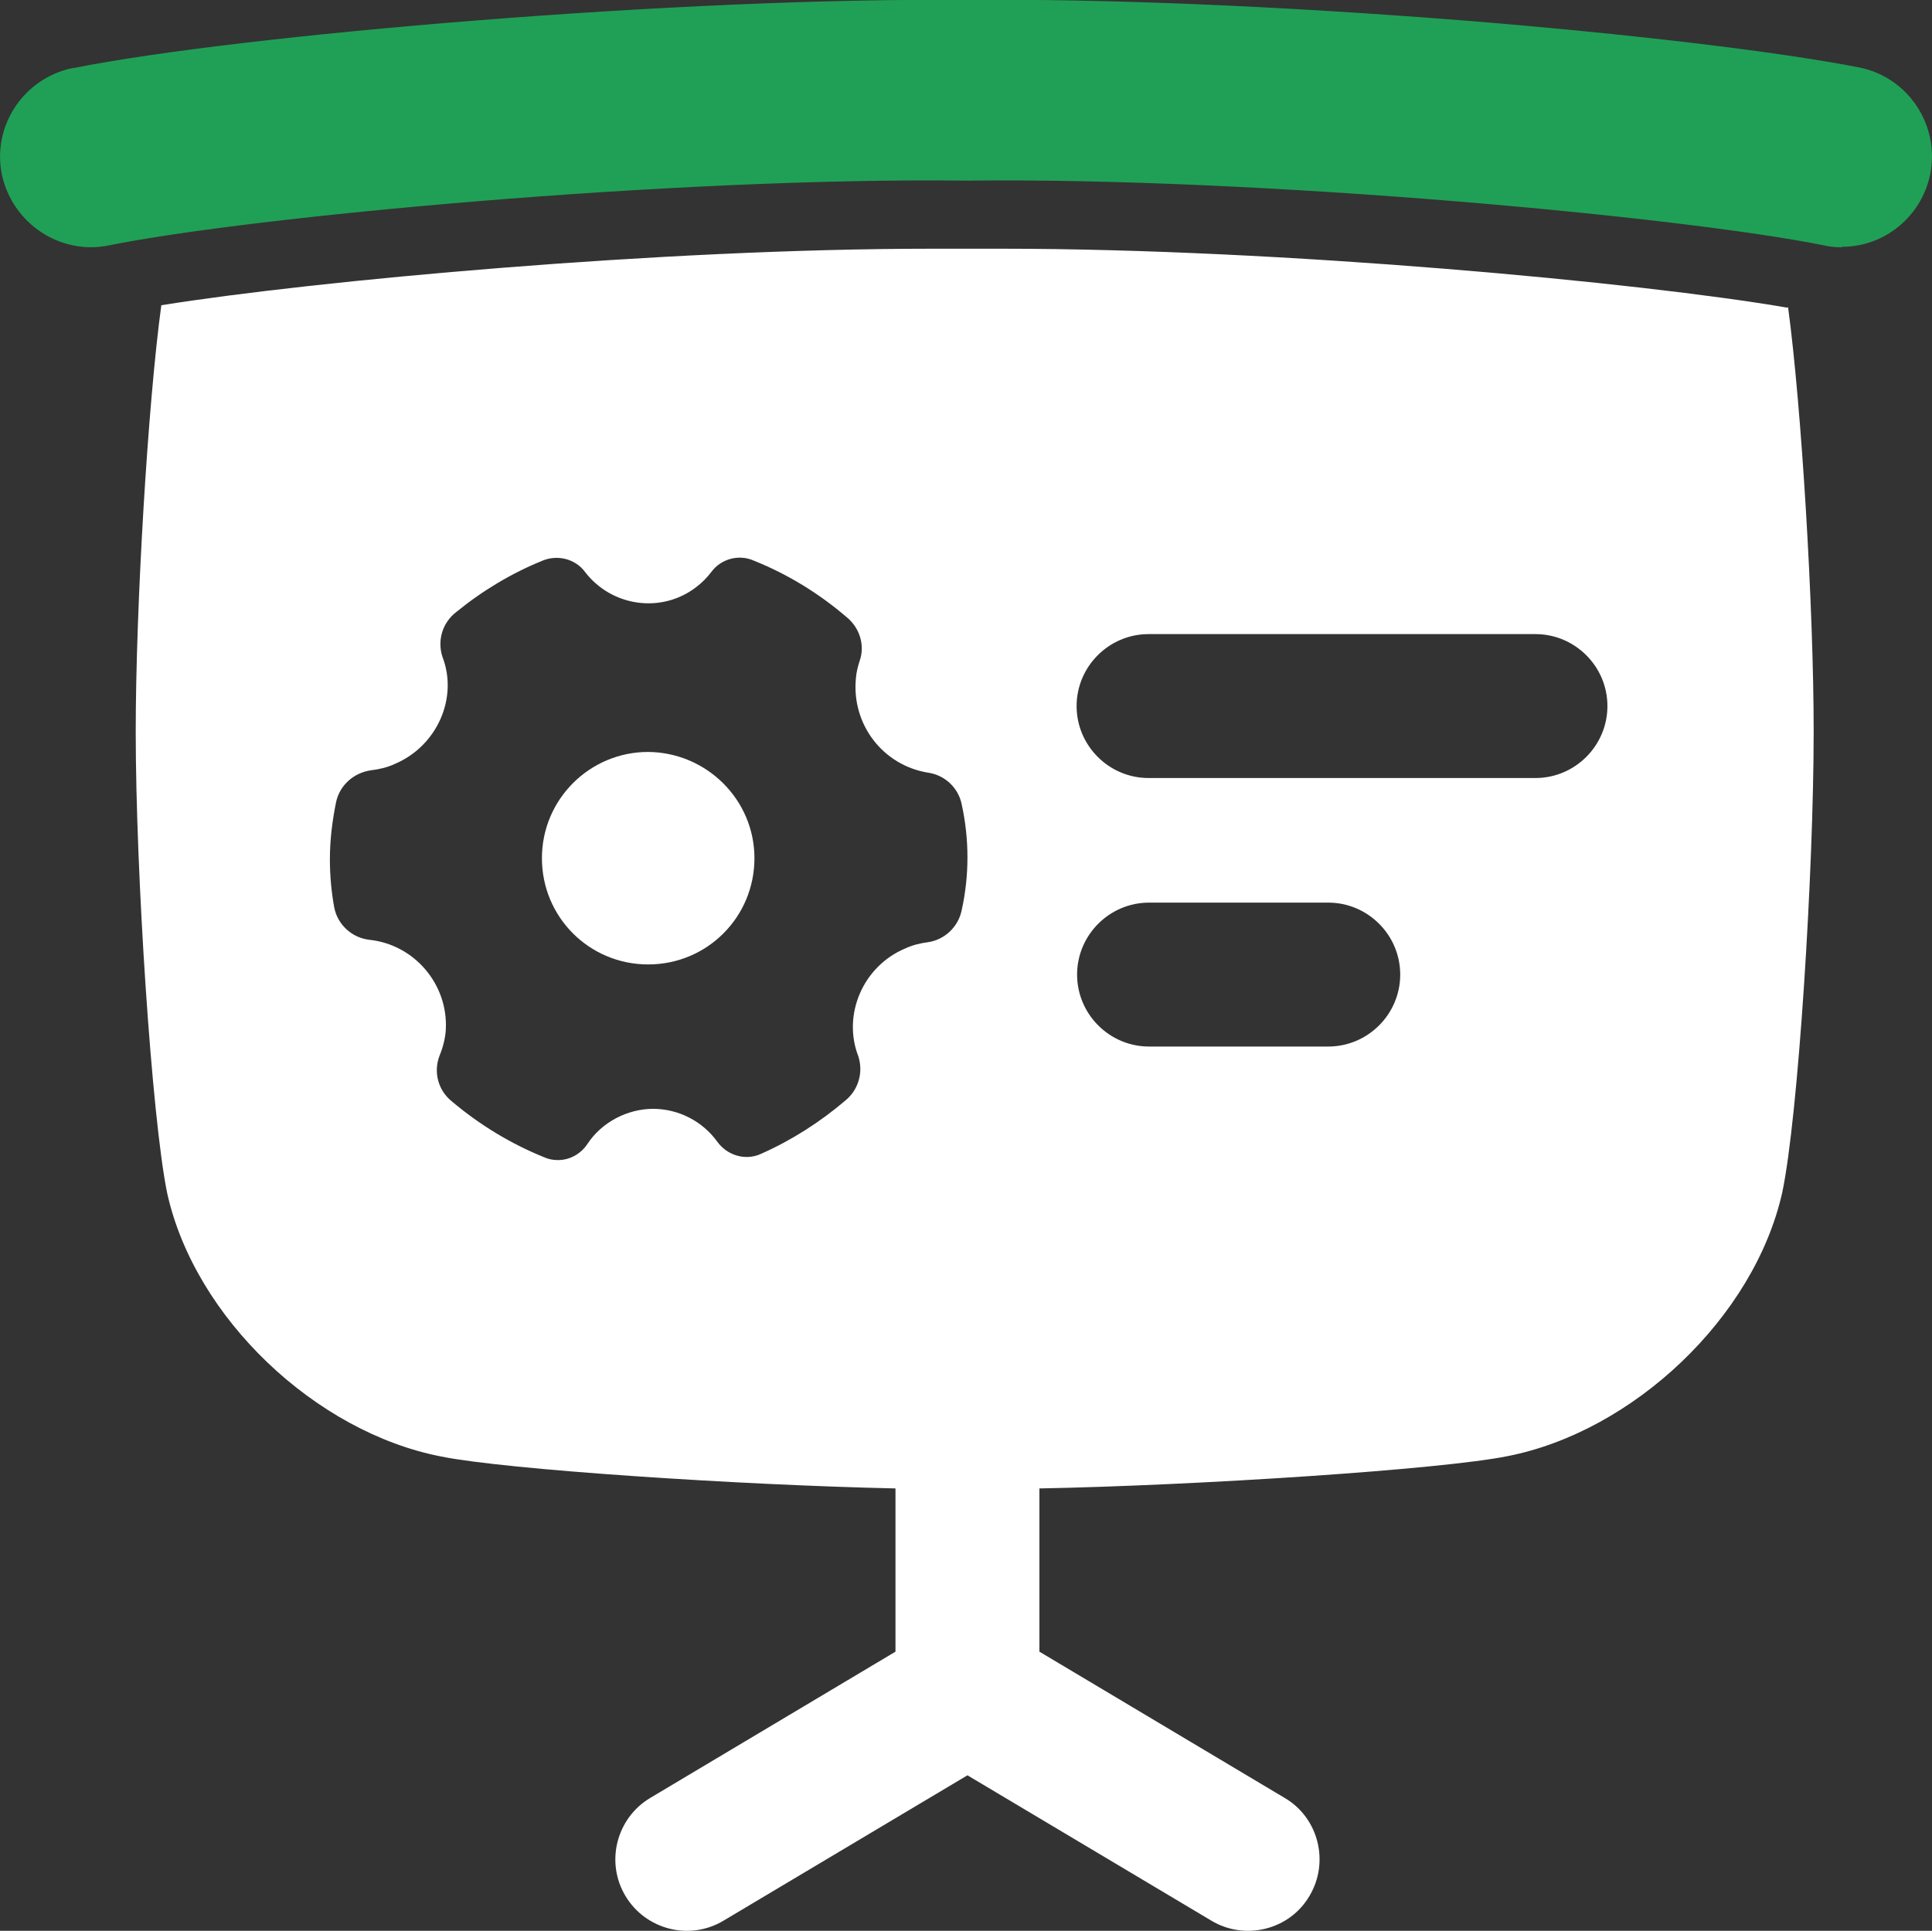 <svg id="Layer_1" xmlns="http://www.w3.org/2000/svg" viewBox="28 28.01 40 39.98"><rect x="28" y="28.01" width="40" height="39.98" fill="#333333" stroke="none"/><defs><style>.cls-1{fill:#fff;}.cls-2{fill:#20a056;}</style></defs><path class="cls-1" d="M65,34.38c-3.02-.52-10.47-1.22-16.24-1.22h-1.48c-5.58,0-12.75,.66-15.94,1.17-.28,2.05-.53,6.27-.53,8.83,0,2.92,.33,7.98,.65,9.55,.57,2.59,3.08,4.96,5.68,5.46,1.33,.27,6.16,.59,9.4,.66v3.38l-5.08,3.03c-.7,.42-.93,1.33-.51,2.03,.42,.7,1.33,.93,2.03,.51l5.05-3.01,5.05,3.01c.7,.42,1.62,.19,2.03-.51,.42-.7,.19-1.62-.51-2.03h0l-5.08-3.03v-3.38c3.23-.06,8.33-.39,9.7-.67,2.59-.51,5.1-2.87,5.68-5.46,.33-1.57,.65-6.63,.65-9.55,0-2.54-.25-6.7-.53-8.78h0Zm-17.09,12.48c-.07,.34-.35,.61-.7,.66-.16,.02-.32,.06-.47,.13-.88,.37-1.3,1.38-.97,2.23,.11,.34,0,.7-.27,.92-.53,.45-1.11,.82-1.74,1.1-.32,.15-.7,.04-.91-.25-.31-.43-.81-.68-1.33-.68s-1.06,.27-1.36,.73c-.14,.21-.38,.34-.63,.33-.09,0-.18-.02-.27-.06-.69-.28-1.33-.67-1.9-1.15-.29-.23-.39-.61-.26-.95,.07-.17,.12-.36,.13-.54,.05-.94-.65-1.76-1.58-1.86-.36-.04-.66-.31-.73-.67-.06-.33-.09-.66-.09-1,0-.4,.05-.8,.13-1.19,.08-.35,.37-.6,.72-.65,.17-.02,.34-.06,.49-.13,.88-.37,1.32-1.37,.99-2.22-.11-.34,0-.71,.29-.93,.54-.44,1.14-.8,1.78-1.06,.31-.13,.68-.04,.88,.23,.55,.72,1.58,.87,2.3,.32,.12-.09,.23-.2,.32-.32,.2-.27,.57-.37,.88-.23,.7,.28,1.35,.68,1.92,1.17,.27,.22,.38,.58,.27,.9-.04,.12-.07,.24-.08,.37-.09,.95,.56,1.8,1.5,1.95,.34,.05,.62,.31,.69,.65,.16,.73,.16,1.48,0,2.2h0Zm7.58,2.82h-3.7c-.82,0-1.49-.67-1.49-1.49s.67-1.49,1.49-1.49h3.71c.82,0,1.49,.67,1.49,1.49s-.67,1.49-1.49,1.49h0Zm4.3-5.56h-8.01c-.82,0-1.49-.67-1.49-1.49s.67-1.49,1.49-1.49h8.01c.82,0,1.49,.67,1.49,1.49s-.67,1.49-1.49,1.49h0Z"></path><path class="cls-1" d="M41.42,43.58c-1.21,0-2.2,.98-2.2,2.2s.98,2.2,2.2,2.2,2.2-.98,2.2-2.2c0-1.21-.99-2.19-2.2-2.2Z"></path><path class="cls-2" d="M66.13,33.13c-.12,0-.25-.01-.37-.04-2.93-.59-11.66-1.41-17.73-1.34h-.04c-6.08-.07-14.81,.75-17.73,1.34-1.01,.21-2-.45-2.22-1.46-.21-1.01,.45-2,1.46-2.21h.02c3.44-.69,12.64-1.47,18.49-1.41,2.79-.03,6.42,.12,10.24,.42,3.49,.28,6.58,.65,8.26,.98,1.01,.21,1.66,1.21,1.45,2.22-.18,.86-.94,1.49-1.82,1.49h0Z"></path></svg>
